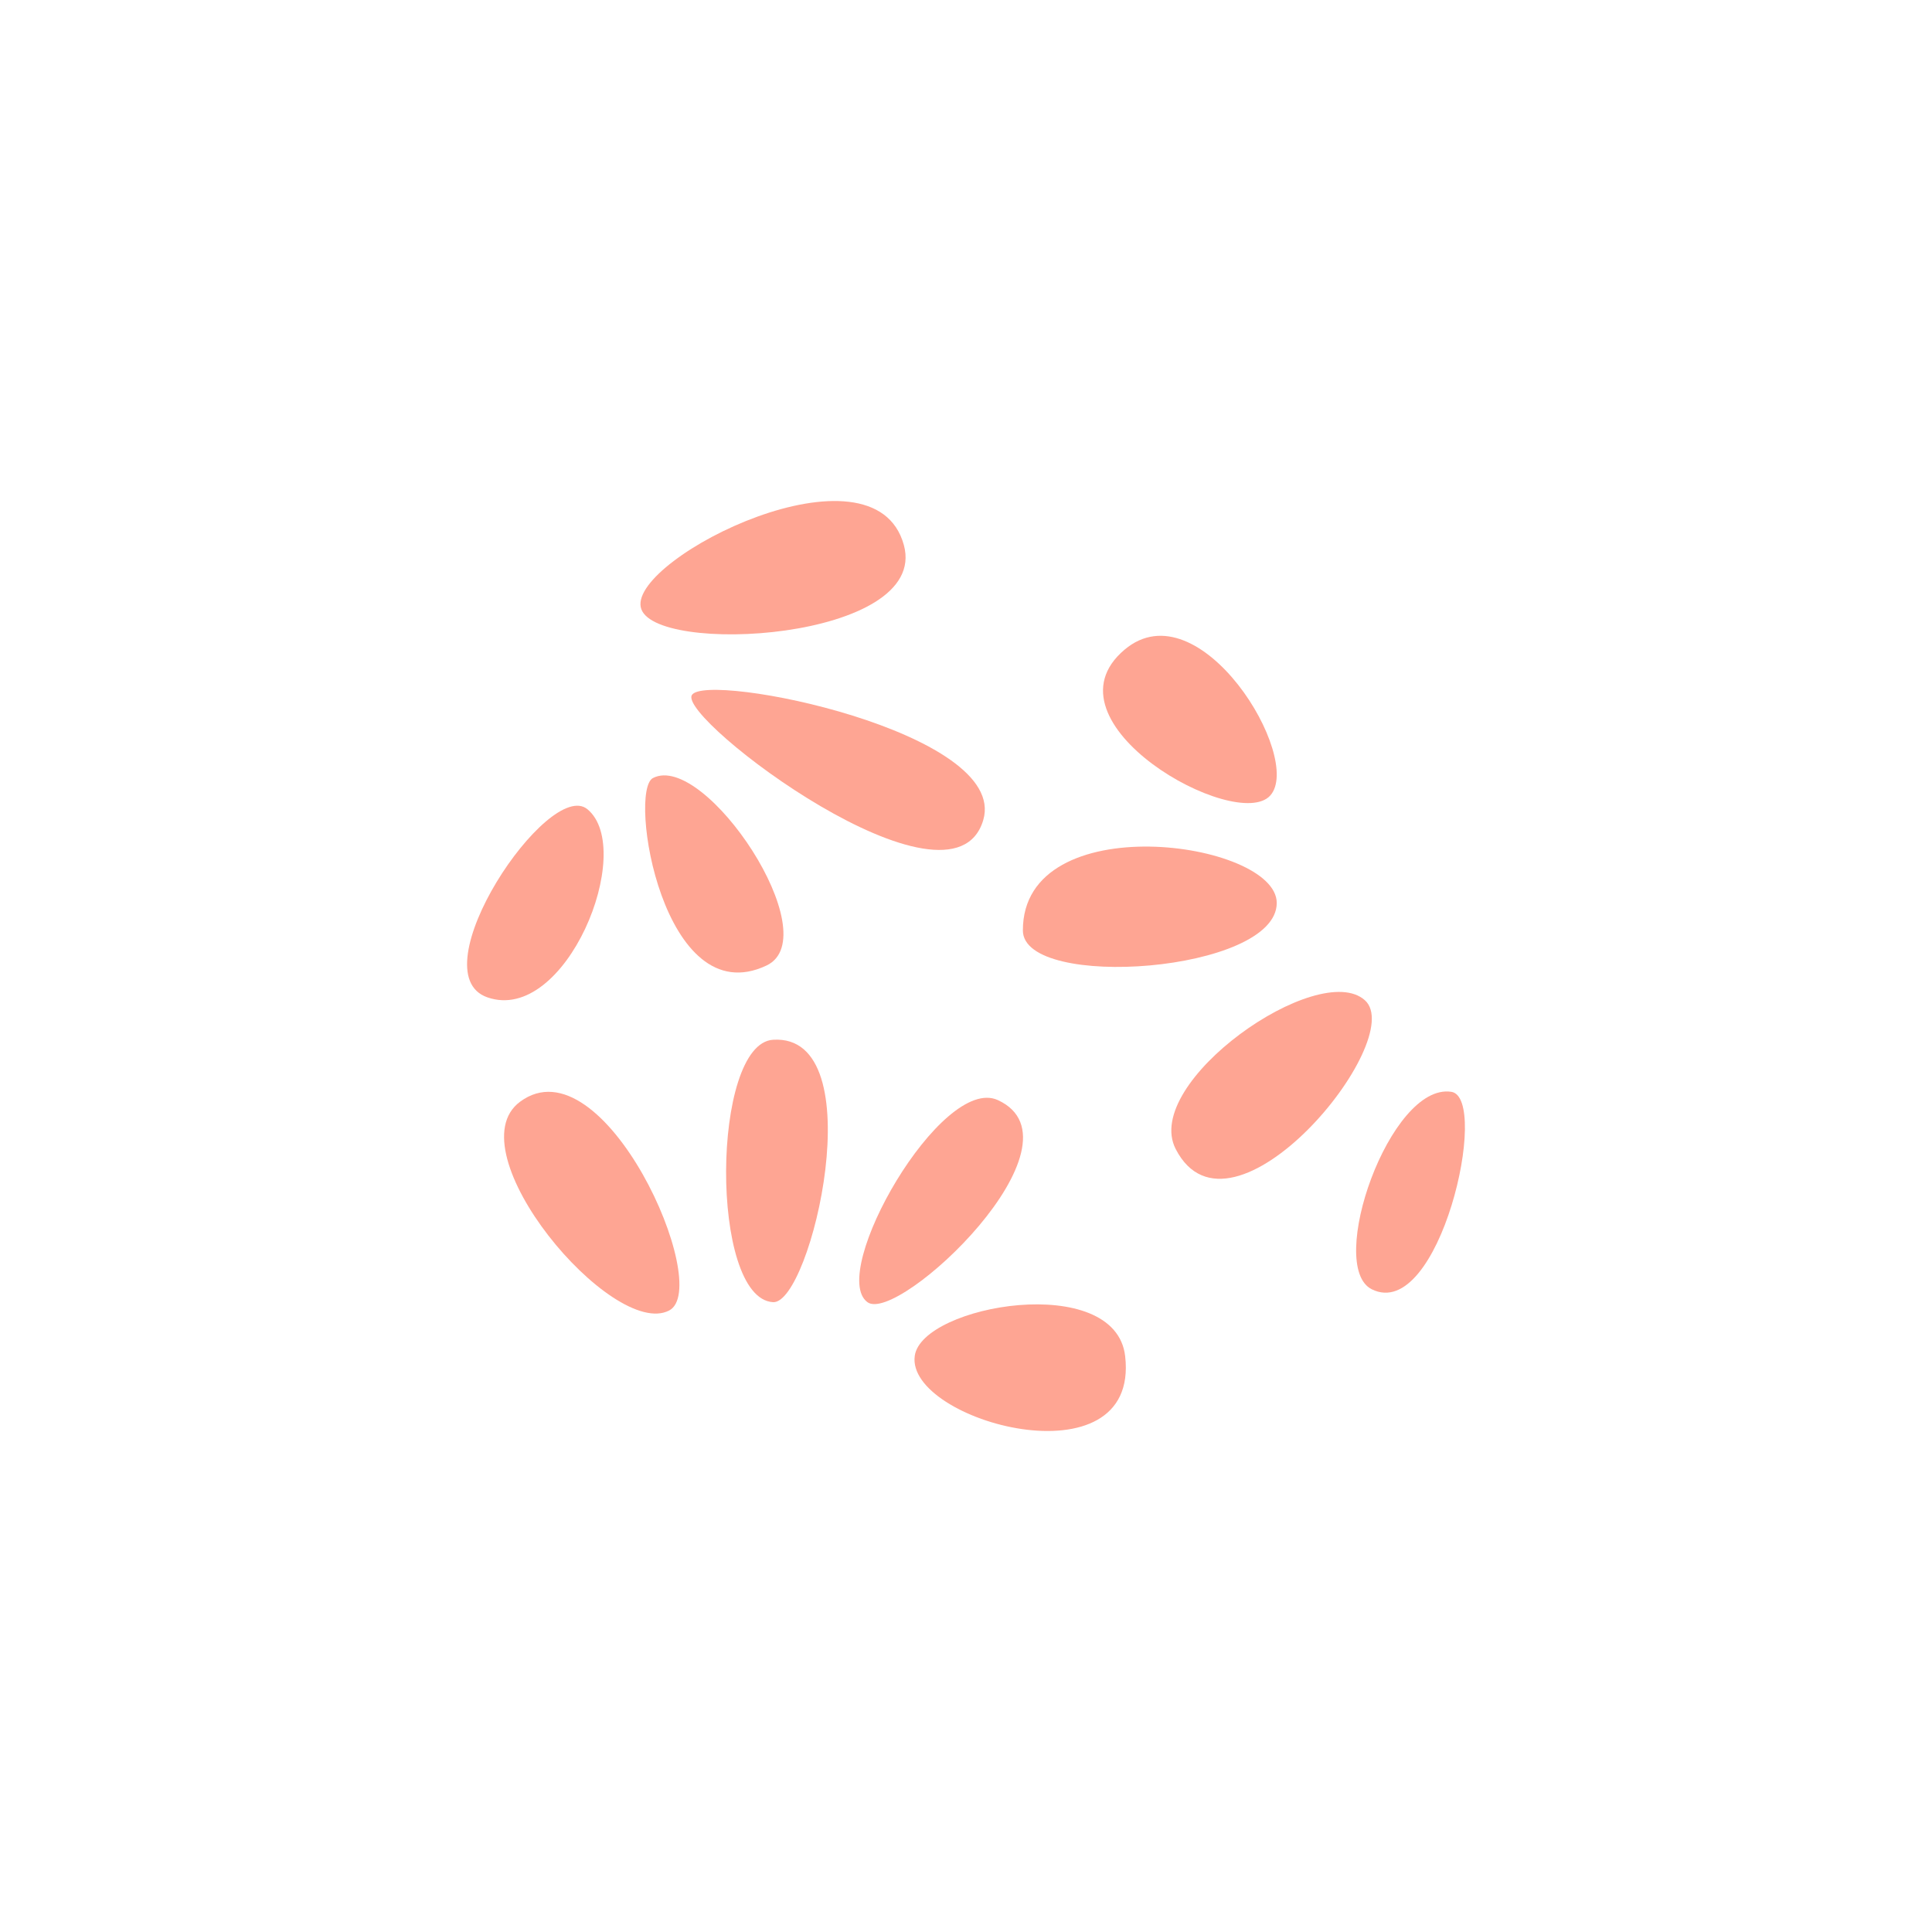 <?xml version="1.0" encoding="UTF-8"?>
<svg id="Layer_2" data-name="Layer 2" xmlns="http://www.w3.org/2000/svg" viewBox="0 0 500 500">
  <defs>
    <style>
      .cls-1 {
        fill: #fea593;
      }
    </style>
  </defs>
  <path class="cls-1" d="m179.05,179.89c-3.66,6.19,67.32,59.67,75.41,32.36,6.75-22.79-71.75-38.55-75.41-32.36Z"/>
  <path class="cls-1" d="m328.75,205.87c8.67-9.7-18.29-54.11-37.71-37.74-22.33,18.83,28.98,47.5,37.71,37.74Z"/>
  <path class="cls-1" d="m233.92,141.06c-7.69-28.18-70.58,3.18-68.1,16.04,2.47,12.77,74.85,8.72,68.1-16.04Z"/>
  <path class="cls-1" d="m152.04,209.44c-10-8.32-44.12,42.35-25.89,48.68,20.26,7.03,38.55-38.15,25.89-48.68Z"/>
  <path class="cls-1" d="m198.38,249.87c15.98-7.58-15.94-55.43-29.39-48.52-6.54,3.36,2.59,61.23,29.39,48.52Z"/>
  <path class="cls-1" d="m134.59,285.13c-17.23,12.78,23.96,61.61,38.58,54.03,11.55-5.99-16.95-70.07-38.58-54.03Z"/>
  <path class="cls-1" d="m200.06,269.09c-15.95,1.03-16.44,66.93,0,67.91,9.85.59,26.26-69.6,0-67.91Z"/>
  <path class="cls-1" d="m258.26,284.71c-14.62-6.75-44.02,44.74-33.77,52.29,7.94,5.85,57.82-41.18,33.77-52.29Z"/>
  <path class="cls-1" d="m330.42,233.69c0-16.09-65.78-25.19-65.7,7.12.04,15.62,65.7,10.87,65.7-7.12Z"/>
  <path class="cls-1" d="m353.23,258.86c-11.99-10.73-57.83,21.28-48.96,38.51,14.36,27.93,60.36-28.31,48.96-38.51Z"/>
  <path class="cls-1" d="m375.6,282.56c-15.91-2.42-32.5,45.2-20.57,51.11,17.48,8.66,30.7-49.57,20.57-51.11Z"/>
  <path class="cls-1" d="m236.74,350.89c-2.37,16.97,58.31,33.56,54.45.09-2.53-21.95-52.61-13.27-54.45-.09Z"/>
</svg>